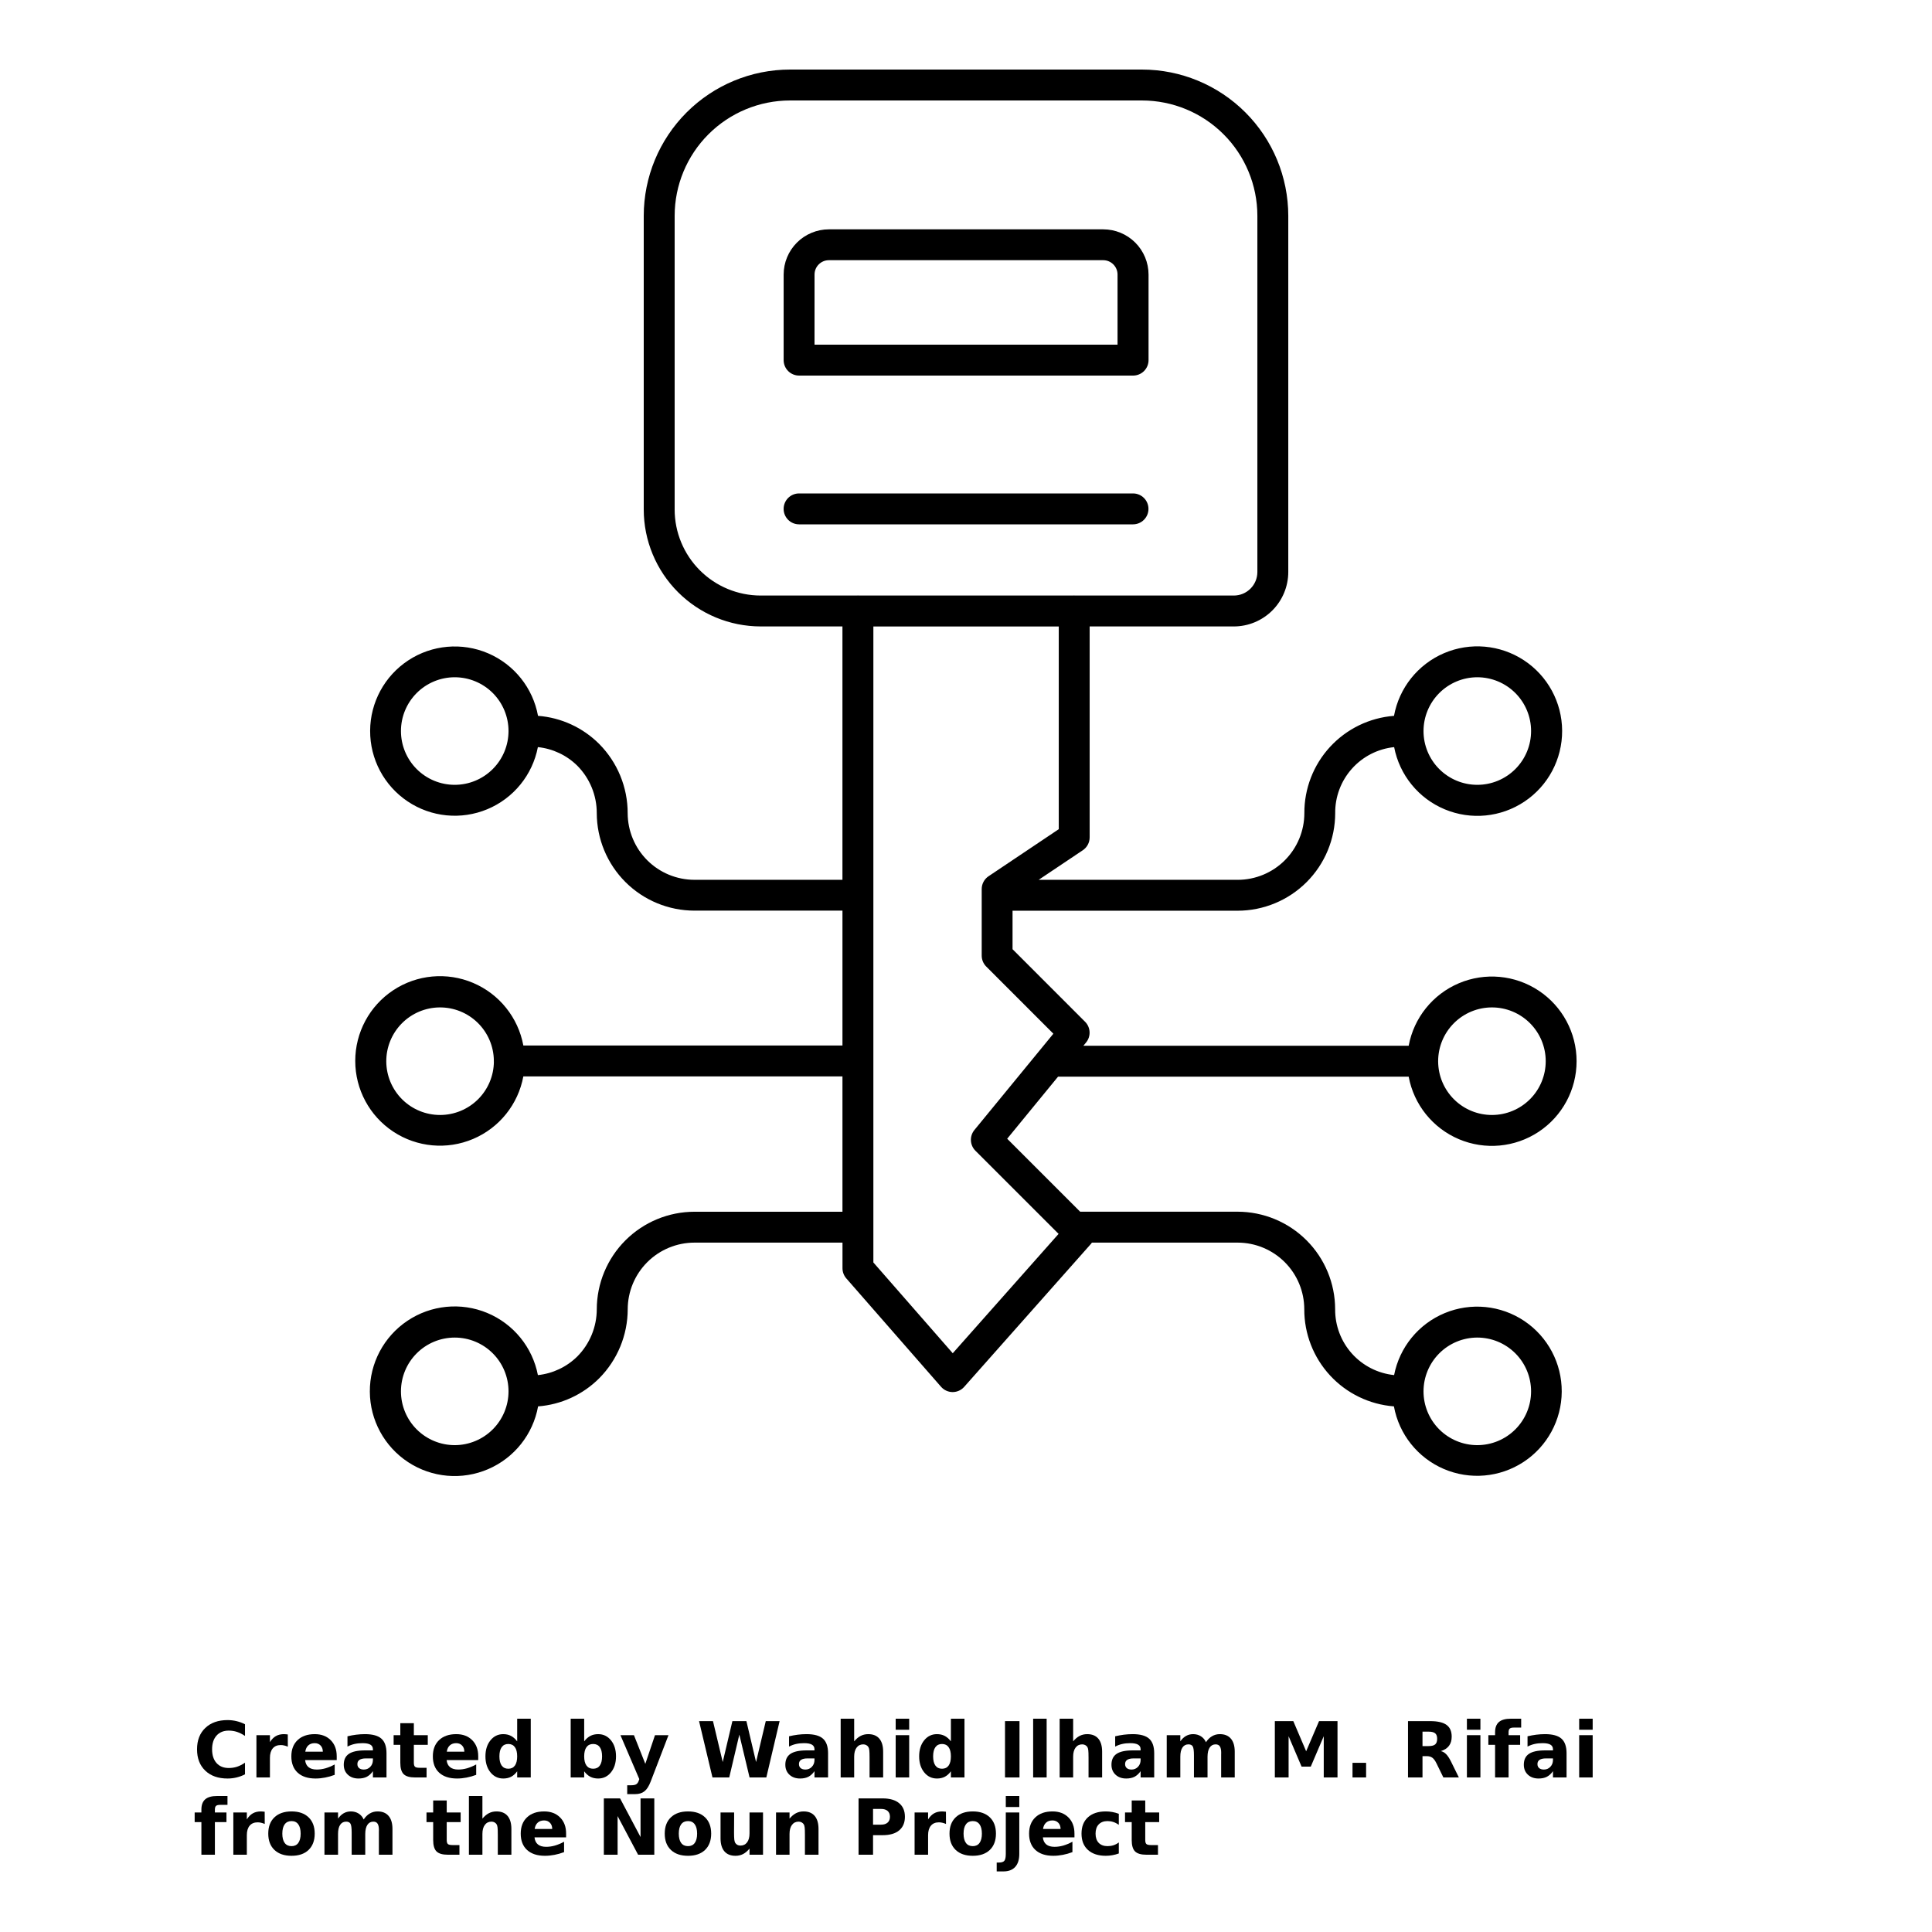 <?xml version="1.0" encoding="UTF-8"?>
<svg width="700pt" height="700pt" version="1.1" viewBox="0 0 700 700" xmlns="http://www.w3.org/2000/svg" xmlns:xlink="http://www.w3.org/1999/xlink">
 <defs>
  <symbol id="y" overflow="visible">
   <path d="m18.766-1.125c-0.969 0.5-1.98 0.875-3.031 1.125-1.043 0.258-2.137 0.391-3.281 0.391-3.398 0-6.09-0.945-8.078-2.844-1.992-1.906-2.984-4.484-2.984-7.734 0-3.258 0.992-5.836 2.984-7.734 1.988-1.906 4.68-2.859 8.078-2.859 1.145 0 2.238 0.133 3.281 0.391 1.051 0.25 2.062 0.625 3.031 1.125v4.219c-0.98-0.656-1.945-1.141-2.891-1.453-0.949-0.312-1.949-0.469-3-0.469-1.875 0-3.352 0.605-4.422 1.812-1.074 1.199-1.609 2.856-1.609 4.969 0 2.106 0.535 3.762 1.609 4.969 1.07 1.199 2.547 1.797 4.422 1.797 1.051 0 2.051-0.148 3-0.453 0.945-0.312 1.91-0.801 2.891-1.469z"/>
  </symbol>
  <symbol id="d" overflow="visible">
   <path d="m13.734-11.141c-0.438-0.195-0.871-0.344-1.297-0.438-0.418-0.102-0.84-0.156-1.266-0.156-1.262 0-2.231 0.406-2.906 1.219-0.68 0.805-1.016 1.953-1.016 3.453v7.062h-4.891v-15.312h4.891v2.516c0.625-1 1.344-1.727 2.156-2.188 0.82-0.469 1.801-0.703 2.938-0.703 0.164 0 0.344 0.012 0.531 0.031 0.195 0.012 0.477 0.039 0.844 0.078z"/>
  </symbol>
  <symbol id="b" overflow="visible">
   <path d="m17.641-7.703v1.406h-11.453c0.125 1.148 0.539 2.008 1.25 2.578 0.707 0.574 1.703 0.859 2.984 0.859 1.031 0 2.082-0.148 3.156-0.453 1.082-0.312 2.191-0.773 3.328-1.391v3.766c-1.156 0.438-2.312 0.766-3.469 0.984-1.156 0.227-2.312 0.344-3.469 0.344-2.773 0-4.93-0.703-6.469-2.109-1.531-1.406-2.297-3.379-2.297-5.922 0-2.5 0.754-4.461 2.266-5.891 1.508-1.438 3.582-2.156 6.219-2.156 2.406 0 4.332 0.73 5.781 2.188 1.445 1.449 2.172 3.383 2.172 5.797zm-5.031-1.625c0-0.926-0.273-1.672-0.812-2.234-0.543-0.57-1.25-0.859-2.125-0.859-0.949 0-1.719 0.266-2.312 0.797s-0.965 1.297-1.109 2.297z"/>
  </symbol>
  <symbol id="a" overflow="visible">
   <path d="m9.219-6.891c-1.023 0-1.793 0.172-2.312 0.516-0.512 0.344-0.766 0.855-0.766 1.531 0 0.625 0.207 1.117 0.625 1.469 0.414 0.344 0.988 0.516 1.719 0.516 0.926 0 1.703-0.328 2.328-0.984 0.633-0.664 0.953-1.492 0.953-2.484v-0.562zm7.469-1.844v8.734h-4.922v-2.266c-0.656 0.93-1.398 1.605-2.219 2.031-0.824 0.414-1.824 0.625-3 0.625-1.586 0-2.871-0.457-3.859-1.375-0.992-0.926-1.484-2.129-1.484-3.609 0-1.789 0.613-3.102 1.844-3.938 1.238-0.844 3.18-1.266 5.828-1.266h2.891v-0.391c0-0.77-0.309-1.332-0.922-1.688-0.617-0.363-1.57-0.547-2.859-0.547-1.055 0-2.031 0.105-2.938 0.312-0.898 0.211-1.73 0.523-2.5 0.938v-3.734c1.039-0.25 2.086-0.441 3.141-0.578 1.062-0.133 2.125-0.203 3.188-0.203 2.758 0 4.75 0.547 5.969 1.641 1.227 1.086 1.844 2.856 1.844 5.312z"/>
  </symbol>
  <symbol id="c" overflow="visible">
   <path d="m7.703-19.656v4.344h5.047v3.5h-5.047v6.5c0 0.711 0.141 1.188 0.422 1.438s0.836 0.375 1.672 0.375h2.516v3.5h-4.188c-1.938 0-3.312-0.398-4.125-1.203-0.805-0.812-1.203-2.18-1.203-4.109v-6.5h-2.422v-3.5h2.422v-4.344z"/>
  </symbol>
  <symbol id="h" overflow="visible">
   <path d="m12.766-13.078v-8.203h4.922v21.281h-4.922v-2.219c-0.668 0.906-1.406 1.57-2.219 1.984s-1.758 0.625-2.828 0.625c-1.887 0-3.434-0.75-4.641-2.25-1.211-1.5-1.812-3.426-1.812-5.781 0-2.363 0.602-4.297 1.812-5.797 1.207-1.5 2.754-2.25 4.641-2.25 1.062 0 2 0.215 2.812 0.641 0.82 0.43 1.566 1.086 2.234 1.969zm-3.219 9.922c1.039 0 1.836-0.379 2.391-1.141 0.551-0.77 0.828-1.883 0.828-3.344 0-1.457-0.277-2.566-0.828-3.328-0.555-0.77-1.352-1.156-2.391-1.156-1.043 0-1.84 0.387-2.391 1.156-0.555 0.762-0.828 1.871-0.828 3.328 0 1.461 0.273 2.574 0.828 3.344 0.551 0.762 1.348 1.141 2.391 1.141z"/>
  </symbol>
  <symbol id="m" overflow="visible">
   <path d="m10.5-3.156c1.051 0 1.852-0.379 2.406-1.141 0.551-0.77 0.828-1.883 0.828-3.344 0-1.457-0.277-2.566-0.828-3.328-0.555-0.77-1.355-1.156-2.406-1.156-1.055 0-1.859 0.387-2.422 1.156-0.555 0.773-0.828 1.883-0.828 3.328 0 1.449 0.273 2.559 0.828 3.328 0.562 0.773 1.367 1.156 2.422 1.156zm-3.25-9.922c0.676-0.883 1.422-1.539 2.234-1.969 0.82-0.426 1.766-0.641 2.828-0.641 1.895 0 3.445 0.75 4.656 2.25 1.207 1.5 1.812 3.434 1.812 5.797 0 2.356-0.605 4.281-1.812 5.781-1.211 1.5-2.762 2.25-4.656 2.25-1.062 0-2.008-0.211-2.828-0.625-0.812-0.426-1.559-1.086-2.234-1.984v2.219h-4.891v-21.281h4.891z"/>
  </symbol>
  <symbol id="l" overflow="visible">
   <path d="m0.344-15.312h4.891l4.125 10.391 3.5-10.391h4.891l-6.438 16.766c-0.648 1.695-1.402 2.883-2.266 3.562-0.867 0.688-2 1.031-3.406 1.031h-2.844v-3.219h1.531c0.832 0 1.438-0.137 1.812-0.406 0.383-0.262 0.68-0.73 0.891-1.406l0.141-0.422z"/>
  </symbol>
  <symbol id="k" overflow="visible">
   <path d="m0.828-20.406h5.047l3.531 14.828 3.5-14.828h5.078l3.5 14.828 3.516-14.828h5.016l-4.812 20.406h-6.078l-3.703-15.516-3.656 15.516h-6.078z"/>
  </symbol>
  <symbol id="g" overflow="visible">
   <path d="m17.75-9.328v9.328h-4.922v-7.109c0-1.344-0.031-2.266-0.094-2.766s-0.168-0.867-0.312-1.109c-0.188-0.312-0.449-0.555-0.781-0.734-0.324-0.176-0.695-0.266-1.109-0.266-1.023 0-1.824 0.398-2.406 1.188-0.586 0.781-0.875 1.871-0.875 3.266v7.531h-4.891v-21.281h4.891v8.203c0.738-0.883 1.52-1.539 2.344-1.969 0.832-0.426 1.75-0.641 2.75-0.641 1.77 0 3.113 0.547 4.031 1.641 0.914 1.086 1.375 2.656 1.375 4.719z"/>
  </symbol>
  <symbol id="f" overflow="visible">
   <path d="m2.359-15.312h4.891v15.312h-4.891zm0-5.969h4.891v4h-4.891z"/>
  </symbol>
  <symbol id="x" overflow="visible">
   <path d="m2.578-20.406h5.25v20.406h-5.25z"/>
  </symbol>
  <symbol id="w" overflow="visible">
   <path d="m2.359-21.281h4.891v21.281h-4.891z"/>
  </symbol>
  <symbol id="j" overflow="visible">
   <path d="m16.547-12.766c0.613-0.945 1.348-1.672 2.203-2.172 0.852-0.5 1.789-0.75 2.812-0.75 1.758 0 3.098 0.547 4.016 1.641 0.926 1.086 1.391 2.656 1.391 4.719v9.328h-4.922v-7.984-0.359c0.008-0.133 0.016-0.32 0.016-0.562 0-1.082-0.164-1.863-0.484-2.344-0.312-0.488-0.824-0.734-1.531-0.734-0.93 0-1.648 0.387-2.156 1.156-0.512 0.762-0.773 1.867-0.781 3.312v7.516h-4.922v-7.984c0-1.695-0.148-2.785-0.438-3.266-0.293-0.488-0.812-0.734-1.562-0.734-0.938 0-1.664 0.387-2.172 1.156-0.512 0.762-0.766 1.859-0.766 3.297v7.531h-4.922v-15.312h4.922v2.234c0.602-0.863 1.289-1.516 2.062-1.953 0.781-0.438 1.641-0.656 2.578-0.656 1.062 0 2 0.258 2.812 0.766 0.812 0.512 1.426 1.23 1.844 2.156z"/>
  </symbol>
  <symbol id="v" overflow="visible">
   <path d="m2.578-20.406h6.688l4.656 10.922 4.672-10.922h6.688v20.406h-4.984v-14.938l-4.703 11.016h-3.328l-4.703-11.016v14.938h-4.984z"/>
  </symbol>
  <symbol id="u" overflow="visible">
   <path d="m2.859-5.297h4.922v5.297h-4.922z"/>
  </symbol>
  <symbol id="t" overflow="visible">
   <path d="m10.047-11.359c1.102 0 1.895-0.203 2.375-0.609 0.477-0.414 0.719-1.094 0.719-2.031 0-0.926-0.242-1.586-0.719-1.984-0.48-0.406-1.273-0.609-2.375-0.609h-2.219v5.234zm-2.219 3.641v7.719h-5.25v-20.406h8.031c2.688 0 4.656 0.453 5.906 1.359 1.258 0.898 1.891 2.32 1.891 4.266 0 1.355-0.328 2.465-0.984 3.328-0.648 0.867-1.625 1.5-2.938 1.906 0.719 0.168 1.359 0.543 1.922 1.125 0.57 0.574 1.148 1.449 1.734 2.625l2.859 5.797h-5.609l-2.484-5.078c-0.5-1.02-1.012-1.711-1.531-2.078-0.512-0.375-1.195-0.562-2.047-0.562z"/>
  </symbol>
  <symbol id="i" overflow="visible">
   <path d="m12.422-21.281v3.219h-2.703c-0.688 0-1.172 0.125-1.453 0.375-0.273 0.25-0.406 0.688-0.406 1.312v1.062h4.188v3.5h-4.188v11.812h-4.891v-11.812h-2.438v-3.5h2.438v-1.062c0-1.664 0.461-2.898 1.391-3.703 0.926-0.801 2.367-1.203 4.328-1.203z"/>
  </symbol>
  <symbol id="e" overflow="visible">
   <path d="m9.641-12.188c-1.086 0-1.914 0.391-2.484 1.172-0.574 0.781-0.859 1.906-0.859 3.375s0.285 2.594 0.859 3.375c0.57 0.773 1.398 1.156 2.484 1.156 1.062 0 1.875-0.383 2.438-1.156 0.57-0.781 0.859-1.906 0.859-3.375s-0.289-2.594-0.859-3.375c-0.562-0.781-1.375-1.172-2.438-1.172zm0-3.5c2.633 0 4.691 0.715 6.172 2.141 1.477 1.418 2.219 3.387 2.219 5.906 0 2.512-0.742 4.481-2.219 5.906-1.48 1.418-3.539 2.125-6.172 2.125-2.648 0-4.715-0.707-6.203-2.125-1.492-1.426-2.234-3.394-2.234-5.906 0-2.519 0.742-4.488 2.234-5.906 1.488-1.426 3.555-2.141 6.203-2.141z"/>
  </symbol>
  <symbol id="s" overflow="visible">
   <path d="m2.578-20.406h5.875l7.422 14v-14h4.984v20.406h-5.875l-7.422-14v14h-4.984z"/>
  </symbol>
  <symbol id="r" overflow="visible">
   <path d="m2.188-5.969v-9.344h4.922v1.531c0 0.836-0.008 1.875-0.016 3.125-0.012 1.25-0.016 2.086-0.016 2.5 0 1.242 0.031 2.133 0.094 2.672 0.07 0.543 0.18 0.934 0.328 1.172 0.207 0.324 0.473 0.574 0.797 0.75 0.32 0.168 0.691 0.25 1.109 0.25 1.02 0 1.82-0.391 2.406-1.172 0.582-0.781 0.875-1.867 0.875-3.266v-7.562h4.891v15.312h-4.891v-2.219c-0.742 0.898-1.523 1.559-2.344 1.984-0.824 0.414-1.734 0.625-2.734 0.625-1.762 0-3.106-0.539-4.031-1.625-0.93-1.082-1.391-2.66-1.391-4.734z"/>
  </symbol>
  <symbol id="q" overflow="visible">
   <path d="m17.75-9.328v9.328h-4.922v-7.141c0-1.32-0.031-2.234-0.094-2.734s-0.168-0.867-0.312-1.109c-0.188-0.312-0.449-0.555-0.781-0.734-0.324-0.176-0.695-0.266-1.109-0.266-1.023 0-1.824 0.398-2.406 1.188-0.586 0.781-0.875 1.871-0.875 3.266v7.531h-4.891v-15.312h4.891v2.234c0.738-0.883 1.52-1.539 2.344-1.969 0.832-0.426 1.75-0.641 2.75-0.641 1.77 0 3.113 0.547 4.031 1.641 0.914 1.086 1.375 2.656 1.375 4.719z"/>
  </symbol>
  <symbol id="p" overflow="visible">
   <path d="m2.578-20.406h8.734c2.594 0 4.582 0.578 5.969 1.734 1.395 1.148 2.094 2.789 2.094 4.922 0 2.137-0.699 3.781-2.094 4.938-1.387 1.156-3.375 1.734-5.969 1.734h-3.484v7.078h-5.25zm5.25 3.812v5.703h2.922c1.02 0 1.805-0.25 2.359-0.75 0.562-0.5 0.844-1.203 0.844-2.109 0-0.914-0.281-1.617-0.844-2.109-0.555-0.488-1.34-0.734-2.359-0.734z"/>
  </symbol>
  <symbol id="o" overflow="visible">
   <path d="m2.359-15.312h4.891v15.031c0 2.051-0.496 3.617-1.484 4.703-0.98 1.082-2.406 1.625-4.281 1.625h-2.422v-3.219h0.859c0.926 0 1.562-0.211 1.906-0.625 0.352-0.418 0.531-1.246 0.531-2.484zm0-5.969h4.891v4h-4.891z"/>
  </symbol>
  <symbol id="n" overflow="visible">
   <path d="m14.719-14.828v3.984c-0.656-0.457-1.324-0.797-2-1.016-0.668-0.219-1.359-0.328-2.078-0.328-1.367 0-2.434 0.402-3.203 1.203-0.762 0.793-1.141 1.906-1.141 3.344 0 1.43 0.379 2.543 1.141 3.344 0.77 0.793 1.836 1.188 3.203 1.188 0.758 0 1.484-0.109 2.172-0.328 0.688-0.227 1.32-0.566 1.906-1.016v4c-0.762 0.281-1.539 0.488-2.328 0.625-0.781 0.145-1.574 0.219-2.375 0.219-2.762 0-4.922-0.707-6.484-2.125-1.555-1.414-2.328-3.383-2.328-5.906 0-2.531 0.773-4.504 2.328-5.922 1.562-1.414 3.723-2.125 6.484-2.125 0.801 0 1.594 0.074 2.375 0.219 0.781 0.137 1.555 0.352 2.328 0.641z"/>
  </symbol>
 </defs>
 <g>
  <path d="m289.52 136.08h121.02c1.484 0 2.91-0.59 3.961-1.637 1.051-1.051 1.641-2.477 1.641-3.961v-30.992c-0.008-4.348-1.738-8.516-4.812-11.59-3.074-3.074-7.242-4.801-11.59-4.805h-99.441c-4.34 0.012-8.504 1.742-11.57 4.816-3.07 3.074-4.797 7.238-4.801 11.578v30.992c0 1.484 0.59 2.91 1.637 3.961 1.051 1.047 2.477 1.637 3.961 1.637zm5.602-36.613v0.004c0.004-2.871 2.332-5.195 5.203-5.199h99.383c2.867 0.004 5.195 2.328 5.199 5.199v25.41h-109.79z"/>
  <path d="m383.35 390.1h127.04c1.879 10.117 8.707 18.621 18.18 22.641 9.477 4.019 20.332 3.019 28.914-2.664 8.582-5.68 13.742-15.285 13.742-25.578 0-10.293-5.16-19.898-13.742-25.578-8.582-5.684-19.438-6.684-28.914-2.664-9.473 4.019-16.301 12.523-18.18 22.641h-117.86l0.984-1.191c1.824-2.227 1.66-5.477-0.375-7.508l-26.273-26.281v-13.945h81.562c9.367-0.012 18.352-3.738 24.977-10.359 6.625-6.625 10.352-15.609 10.363-24.977-0.062-5.934 2.09-11.676 6.043-16.105 3.949-4.43 9.41-7.223 15.312-7.836 1.945 10.113 8.824 18.574 18.328 22.539 9.5 3.969 20.355 2.91 28.91-2.82 8.559-5.727 13.676-15.359 13.629-25.656-0.047-10.293-5.25-19.883-13.855-25.535-8.605-5.648-19.473-6.613-28.938-2.562-9.465 4.051-16.27 12.574-18.125 22.703-8.871 0.684-17.152 4.707-23.18 11.25-6.023 6.547-9.348 15.133-9.301 24.027-0.008 6.402-2.555 12.535-7.082 17.062-4.523 4.523-10.66 7.066-17.059 7.074h-72.129l15.977-10.707c1.562-1.035 2.5-2.785 2.504-4.66v-76.438h52.246c5.227-0.008 10.238-2.09 13.934-5.785 3.699-3.695 5.777-8.707 5.785-13.934v-129.08c-0.016-14.047-5.602-27.508-15.531-37.438-9.934-9.934-23.395-15.52-37.438-15.535h-127.59c-14.043 0.016-27.504 5.602-37.438 15.535-9.93 9.93-15.516 23.391-15.531 37.438v106.44c0.012 11.23 4.481 21.996 12.418 29.934 7.941 7.941 18.707 12.406 29.934 12.422h29.641v91.801h-53.605c-6.41 0-12.559-2.539-17.098-7.062-4.535-4.527-7.094-10.664-7.113-17.074 0.012-9.398-3.699-18.418-10.32-25.09-5.934-5.934-13.797-9.551-22.164-10.184-1.855-10.113-8.652-18.621-18.105-22.664-9.453-4.043-20.301-3.078-28.891 2.562-8.594 5.644-13.785 15.219-13.832 25.496-0.047 10.281 5.062 19.898 13.605 25.617 8.539 5.723 19.379 6.781 28.867 2.82 9.488-3.957 16.359-12.406 18.305-22.5 5.379 0.559 10.414 2.926 14.27 6.723 4.535 4.57 7.078 10.75 7.066 17.191 0.02 9.379 3.762 18.363 10.398 24.988s15.633 10.344 25.012 10.348h53.609v48.855h-115.62c-1.879-10.133-8.715-18.645-18.199-22.672-9.484-4.023-20.355-3.027-28.949 2.66-8.59 5.688-13.758 15.305-13.758 25.609 0 10.305 5.168 19.922 13.758 25.609 8.594 5.688 19.465 6.688 28.949 2.66 9.484-4.023 16.32-12.539 18.199-22.668h115.62v49.043h-53.605c-9.379 0.004-18.375 3.723-25.012 10.348s-10.379 15.613-10.398 24.988c-0.012 6.398-2.539 12.539-7.039 17.086-3.859 3.812-8.898 6.203-14.293 6.769-1.957-10.113-8.855-18.57-18.367-22.527s-20.375-2.879-28.926 2.863c-8.555 5.742-13.66 15.391-13.598 25.691 0.059 10.301 5.281 19.887 13.898 25.527 8.621 5.644 19.496 6.59 28.961 2.519 9.465-4.066 16.262-12.605 18.098-22.742 8.367-0.637 16.227-4.25 22.156-10.188 6.598-6.656 10.305-15.641 10.32-25.012 0.016-6.406 2.574-12.547 7.113-17.074 4.539-4.523 10.688-7.062 17.094-7.059h53.609v9.273c0 1.355 0.492 2.668 1.383 3.688l34.328 39.273c1.059 1.211 2.586 1.91 4.195 1.914 1.602 0 3.129-0.688 4.188-1.887l46.07-51.957h0.004c0.066-0.098 0.129-0.199 0.184-0.305h52.824c6.398 0.004 12.535 2.551 17.062 7.074 4.527 4.523 7.07 10.66 7.078 17.059-0.027 8.887 3.305 17.449 9.328 23.98 6.023 6.527 14.297 10.535 23.152 11.219 1.84 10.105 8.621 18.621 18.062 22.672 9.441 4.055 20.285 3.106 28.879-2.519 8.598-5.629 13.801-15.188 13.859-25.461 0.062-10.273-5.027-19.895-13.555-25.625-8.531-5.727-19.359-6.801-28.848-2.859-9.488 3.938-16.371 12.371-18.332 22.457-5.891-0.609-11.34-3.391-15.293-7.801-3.949-4.414-6.113-10.141-6.07-16.062-0.012-9.367-3.738-18.348-10.363-24.973s-15.609-10.352-24.977-10.363h-57.043l-26.441-26.438zm157.19-25.094c5.164-0.008 10.117 2.039 13.773 5.684s5.719 8.59 5.731 13.754c0.012 5.164-2.023 10.121-5.664 13.785-3.637 3.66-8.582 5.731-13.742 5.75-5.164 0.023-10.125-2.004-13.793-5.637-3.668-3.633-5.746-8.574-5.777-13.738v-0.18c0.023-5.152 2.082-10.086 5.731-13.723 3.648-3.641 8.59-5.688 13.742-5.695zm-5.297-119.62v-0.004c5.168 0 10.125 2.051 13.781 5.703 3.656 3.652 5.715 8.605 5.715 13.777 0.004 5.168-2.047 10.125-5.699 13.781s-8.605 5.715-13.777 5.715c-5.168 0.004-10.125-2.047-13.781-5.699s-5.715-8.609-5.715-13.777c0.004-5.164 2.055-10.117 5.707-13.773s8.602-5.715 13.77-5.727zm-370.47 38.977-0.004-0.004c-5.168 0.004-10.129-2.047-13.785-5.703-3.656-3.652-5.711-8.609-5.711-13.781-0.004-5.168 2.051-10.125 5.707-13.781s8.613-5.711 13.781-5.711c5.172 0.004 10.129 2.059 13.785 5.715 3.652 3.656 5.703 8.617 5.699 13.785-0.008 5.164-2.062 10.113-5.715 13.762-3.648 3.652-8.598 5.707-13.762 5.715zm-5.297 119.62-0.004-0.004c-5.156 0.008-10.105-2.027-13.766-5.664-3.656-3.637-5.723-8.574-5.75-13.73-0.023-5.156 2-10.113 5.621-13.781 3.625-3.672 8.555-5.754 13.711-5.797 5.156-0.043 10.121 1.961 13.801 5.57 3.684 3.613 5.785 8.535 5.844 13.691 0 0.055-0.035 0.102-0.035 0.156s0.039 0.133 0.043 0.203h0.004c-0.039 5.141-2.109 10.059-5.754 13.684-3.648 3.621-8.578 5.66-13.719 5.668zm5.293 119.62c-5.168 0-10.125-2.051-13.785-5.703-3.656-3.652-5.711-8.609-5.711-13.777-0.004-5.172 2.047-10.129 5.703-13.785 3.652-3.656 8.609-5.711 13.781-5.711 5.168-0.004 10.125 2.051 13.781 5.707 3.656 3.652 5.707 8.609 5.707 13.781-0.004 5.164-2.059 10.113-5.711 13.766-3.648 3.652-8.602 5.711-13.766 5.723zm370.47-38.977h0.004c5.168-0.004 10.125 2.047 13.785 5.699 3.656 3.656 5.711 8.609 5.711 13.781 0.004 5.168-2.047 10.125-5.703 13.781-3.652 3.656-8.609 5.711-13.781 5.715-5.168 0-10.125-2.055-13.781-5.707-3.656-3.656-5.707-8.613-5.707-13.781 0.004-5.164 2.059-10.117 5.711-13.77 3.648-3.652 8.602-5.711 13.766-5.719zm-290.8-300.01v-106.44c0.012-11.074 4.418-21.695 12.25-29.523 7.828-7.832 18.445-12.238 29.52-12.25h127.59c11.074 0.012 21.691 4.418 29.52 12.25 7.832 7.828 12.238 18.449 12.25 29.523v129.08c-0.008 4.703-3.816 8.512-8.52 8.52h-57.68c-0.078 0-0.141-0.043-0.219-0.043-0.078 0-0.141 0.039-0.219 0.043h-77.883c-0.078 0-0.141-0.043-0.219-0.043s-0.141 0.039-0.219 0.043h-35.023c-8.258-0.012-16.176-3.297-22.016-9.137-5.84-5.84-9.125-13.758-9.137-22.02zm139.11 262.44-38.348 43.25-28.762-32.898v-230.43h67.172v73.449l-25.434 17.051h-0.004c-1.551 1.039-2.481 2.781-2.481 4.648v24.113c0 1.484 0.59 2.91 1.641 3.961l24.328 24.332-28.617 34.891c-1.824 2.227-1.664 5.477 0.371 7.512z"/>
  <path d="m410.51 189.98c3.094 0 5.602-2.508 5.602-5.602 0-3.09-2.508-5.598-5.602-5.598h-120.99c-3.094 0-5.598 2.508-5.598 5.598 0 3.094 2.504 5.602 5.598 5.602z"/>
  <use x="70" y="644" xlink:href="#y"/>
  <use x="90.551" y="644" xlink:href="#d"/>
  <use x="104.359" y="644" xlink:href="#b"/>
  <use x="123.348" y="644" xlink:href="#a"/>
  <use x="142.242" y="644" xlink:href="#c"/>
  <use x="155.629" y="644" xlink:href="#b"/>
  <use x="174.617" y="644" xlink:href="#h"/>
  <use x="204.41" y="644" xlink:href="#m"/>
  <use x="224.453" y="644" xlink:href="#l"/>
  <use x="252.453" y="644" xlink:href="#k"/>
  <use x="283.336" y="644" xlink:href="#a"/>
  <use x="302.23" y="644" xlink:href="#g"/>
  <use x="322.164" y="644" xlink:href="#f"/>
  <use x="331.762" y="644" xlink:href="#h"/>
  <use x="361.555" y="644" xlink:href="#x"/>
  <use x="371.969" y="644" xlink:href="#w"/>
  <use x="381.57" y="644" xlink:href="#g"/>
  <use x="401.5" y="644" xlink:href="#a"/>
  <use x="420.398" y="644" xlink:href="#j"/>
  <use x="459.32" y="644" xlink:href="#v"/>
  <use x="487.184" y="644" xlink:href="#u"/>
  <use x="507.57" y="644" xlink:href="#t"/>
  <use x="529.129" y="644" xlink:href="#f"/>
  <use x="538.727" y="644" xlink:href="#i"/>
  <use x="550.906" y="644" xlink:href="#a"/>
  <use x="569.805" y="644" xlink:href="#f"/>
  <use x="70" y="672" xlink:href="#i"/>
  <use x="82.184" y="672" xlink:href="#d"/>
  <use x="95.992" y="672" xlink:href="#e"/>
  <use x="115.227" y="672" xlink:href="#j"/>
  <use x="154.152" y="672" xlink:href="#c"/>
  <use x="167.535" y="672" xlink:href="#g"/>
  <use x="187.469" y="672" xlink:href="#b"/>
  <use x="216.207" y="672" xlink:href="#s"/>
  <use x="239.641" y="672" xlink:href="#e"/>
  <use x="258.879" y="672" xlink:href="#r"/>
  <use x="278.812" y="672" xlink:href="#q"/>
  <use x="308.492" y="672" xlink:href="#p"/>
  <use x="329.016" y="672" xlink:href="#d"/>
  <use x="342.82" y="672" xlink:href="#e"/>
  <use x="362.059" y="672" xlink:href="#o"/>
  <use x="371.656" y="672" xlink:href="#b"/>
  <use x="390.648" y="672" xlink:href="#n"/>
  <use x="407.242" y="672" xlink:href="#c"/>
 </g>
</svg>
